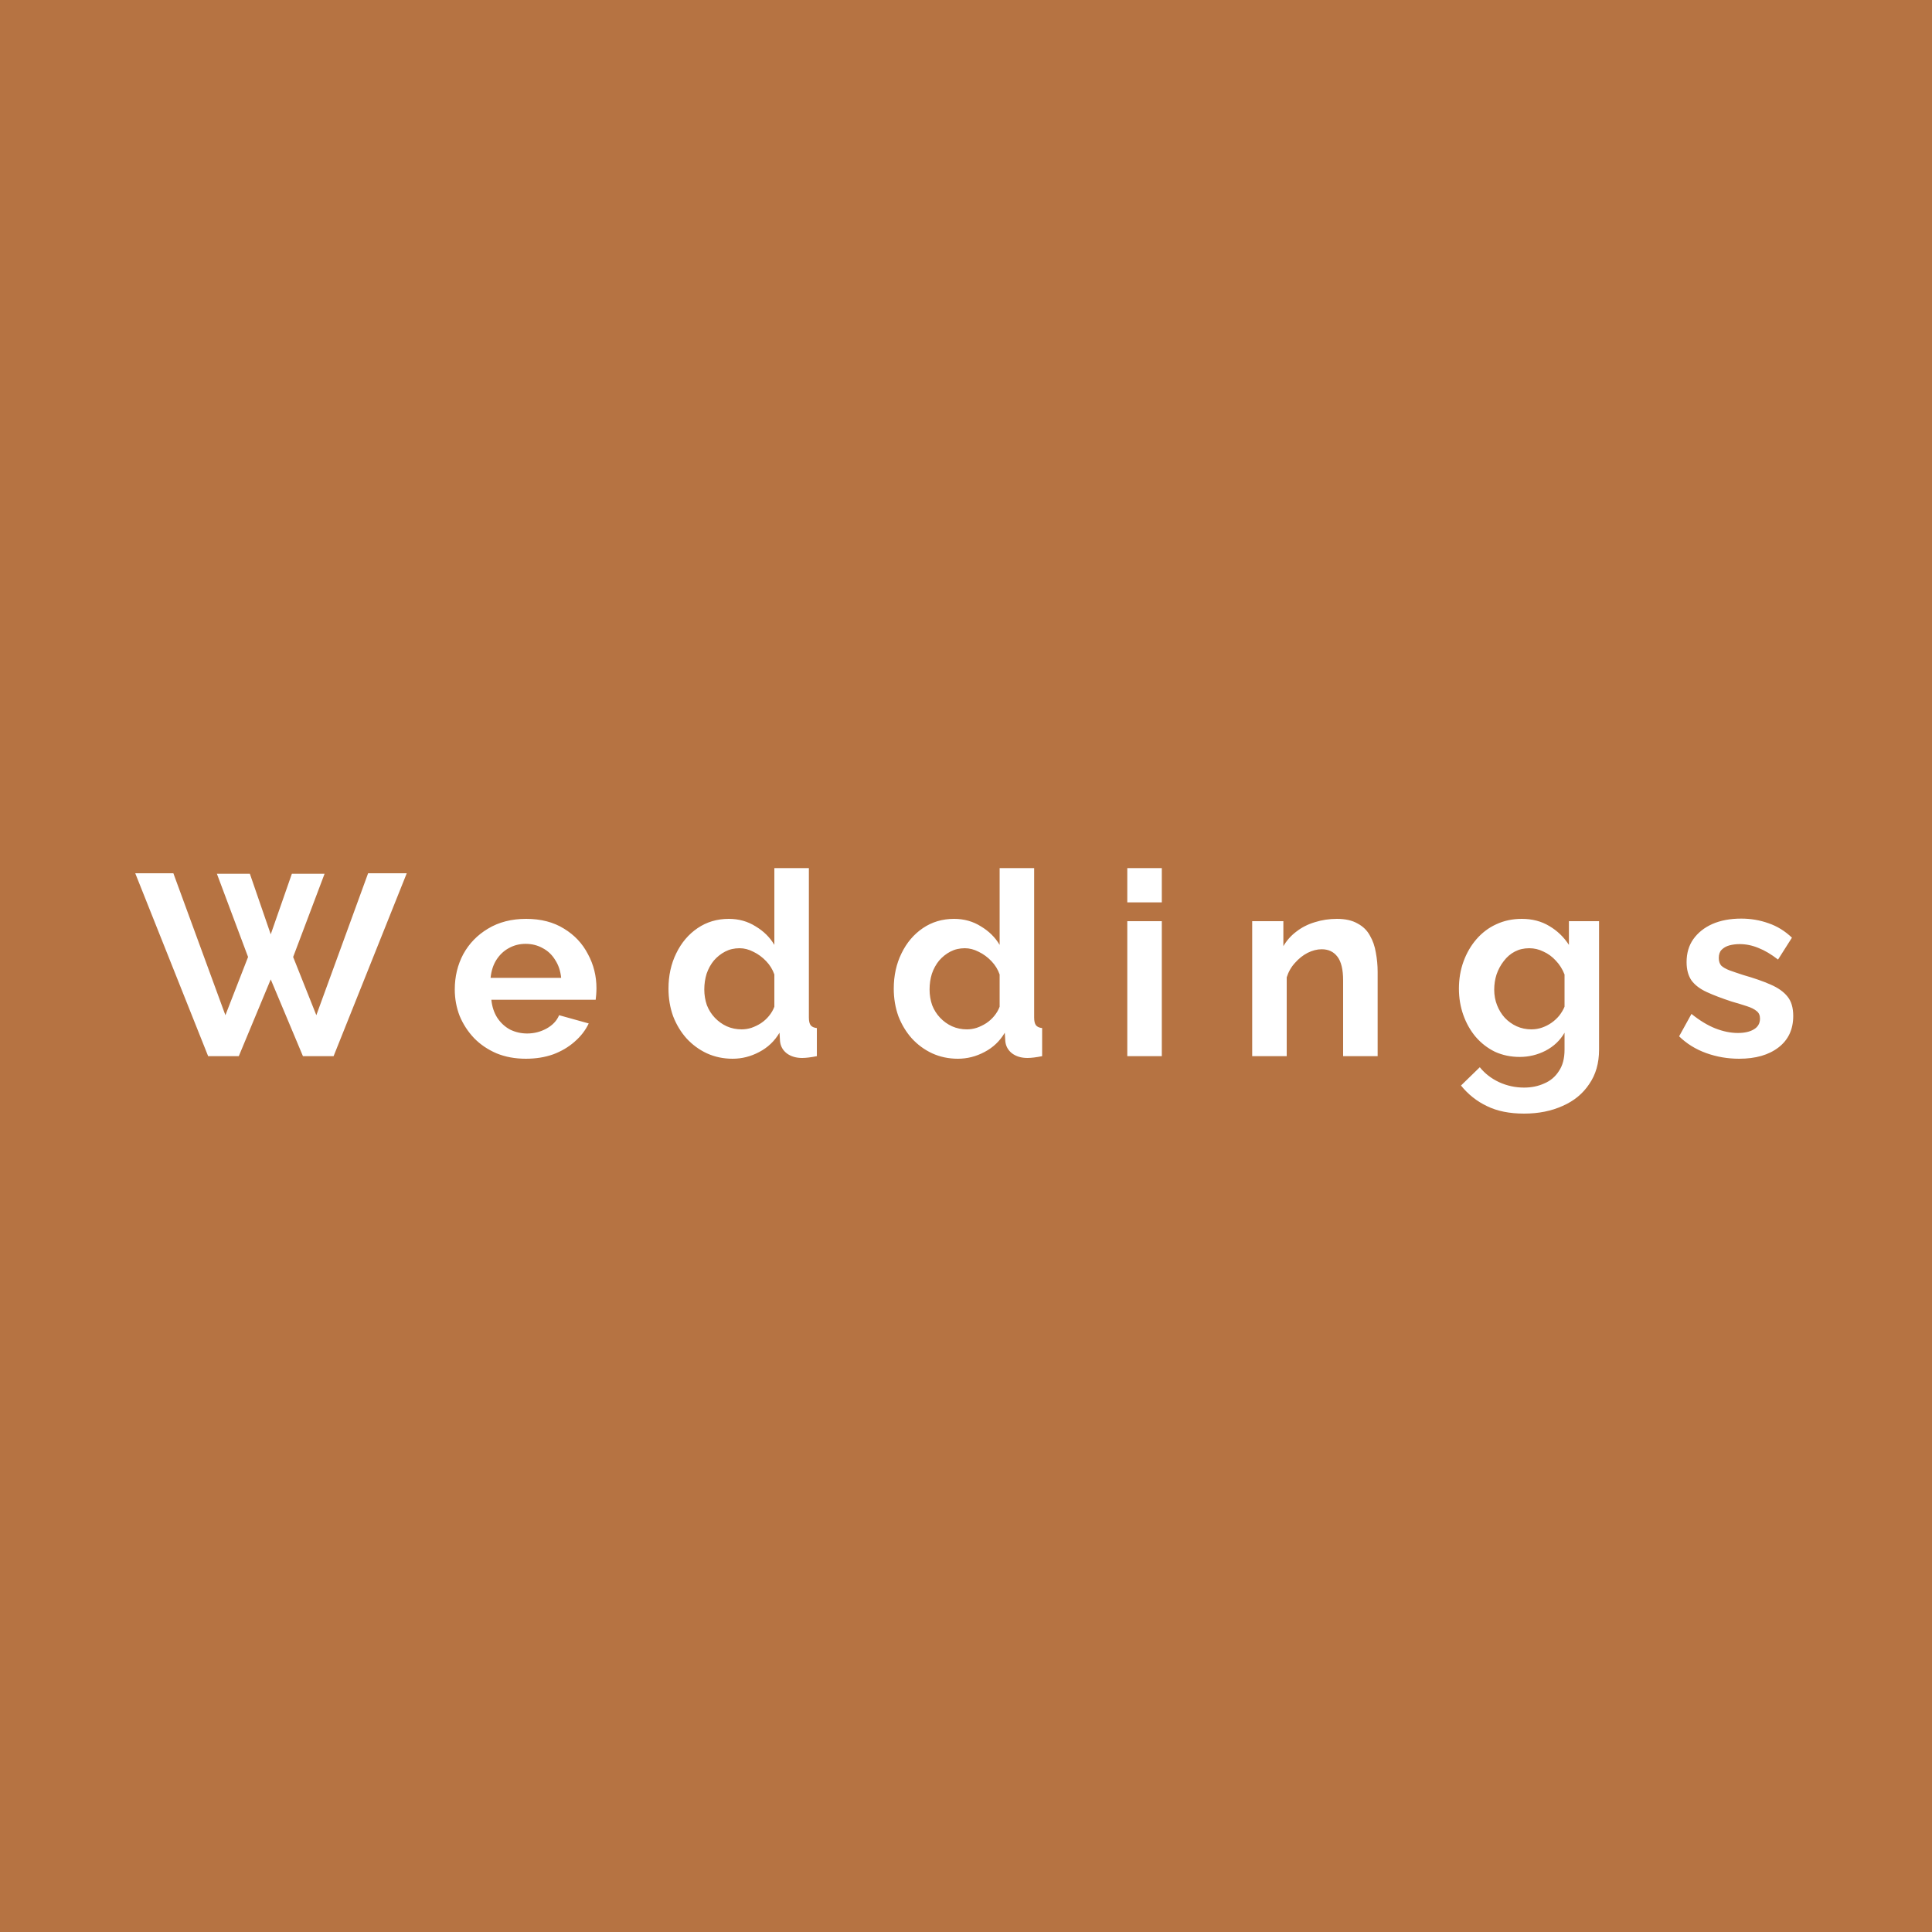<svg width="300" height="300" viewBox="0 0 300 300" fill="none" xmlns="http://www.w3.org/2000/svg">
<rect width="300" height="300" fill="#B67342"/>
<path d="M33.68 135.68H38.8L42.04 145.08L45.32 135.68H50.4L45.52 148.6L49.12 157.64L57.16 135.6H63.16L51.8 164H47.04L42.04 152.08L37.08 164H32.32L21 135.6H26.92L35 157.64L38.52 148.6L33.68 135.68ZM81.657 164.4C79.977 164.4 78.457 164.12 77.097 163.56C75.737 162.973 74.577 162.187 73.617 161.2C72.657 160.187 71.91 159.04 71.377 157.76C70.87 156.453 70.617 155.08 70.617 153.64C70.617 151.64 71.057 149.813 71.937 148.16C72.844 146.507 74.124 145.187 75.777 144.2C77.457 143.187 79.43 142.68 81.697 142.68C83.99 142.68 85.95 143.187 87.577 144.2C89.204 145.187 90.444 146.507 91.297 148.16C92.177 149.787 92.617 151.547 92.617 153.44C92.617 153.76 92.603 154.093 92.577 154.44C92.55 154.76 92.523 155.027 92.497 155.24H76.297C76.403 156.307 76.71 157.24 77.217 158.04C77.75 158.84 78.417 159.453 79.217 159.88C80.043 160.28 80.924 160.48 81.857 160.48C82.924 160.48 83.924 160.227 84.857 159.72C85.817 159.187 86.47 158.493 86.817 157.64L91.417 158.92C90.91 159.987 90.177 160.933 89.217 161.76C88.284 162.587 87.177 163.24 85.897 163.72C84.617 164.173 83.204 164.4 81.657 164.4ZM76.177 151.84H87.137C87.03 150.773 86.724 149.853 86.217 149.08C85.737 148.28 85.097 147.667 84.297 147.24C83.497 146.787 82.603 146.56 81.617 146.56C80.657 146.56 79.777 146.787 78.977 147.24C78.204 147.667 77.564 148.28 77.057 149.08C76.577 149.853 76.284 150.773 76.177 151.84ZM103.802 153.52C103.802 151.493 104.202 149.667 105.002 148.04C105.802 146.387 106.909 145.08 108.322 144.12C109.736 143.16 111.349 142.68 113.162 142.68C114.709 142.68 116.096 143.067 117.322 143.84C118.576 144.587 119.549 145.547 120.242 146.72V134.8H125.602V158C125.602 158.56 125.696 158.96 125.882 159.2C126.069 159.44 126.389 159.587 126.842 159.64V164C125.909 164.187 125.149 164.28 124.562 164.28C123.602 164.28 122.802 164.04 122.162 163.56C121.549 163.08 121.202 162.453 121.122 161.68L121.042 160.36C120.269 161.667 119.216 162.667 117.882 163.36C116.576 164.053 115.202 164.4 113.762 164.4C112.322 164.4 110.989 164.12 109.762 163.56C108.562 163 107.509 162.227 106.602 161.24C105.722 160.253 105.029 159.107 104.522 157.8C104.042 156.467 103.802 155.04 103.802 153.52ZM120.242 156.32V151.32C119.976 150.547 119.549 149.853 118.962 149.24C118.376 148.627 117.722 148.147 117.002 147.8C116.282 147.427 115.562 147.24 114.842 147.24C114.016 147.24 113.269 147.413 112.602 147.76C111.936 148.107 111.349 148.573 110.842 149.16C110.362 149.747 109.989 150.427 109.722 151.2C109.482 151.973 109.362 152.787 109.362 153.64C109.362 154.493 109.496 155.307 109.762 156.08C110.056 156.827 110.469 157.48 111.002 158.04C111.536 158.6 112.149 159.04 112.842 159.36C113.562 159.68 114.336 159.84 115.162 159.84C115.669 159.84 116.176 159.76 116.682 159.6C117.216 159.413 117.709 159.173 118.162 158.88C118.642 158.56 119.056 158.187 119.402 157.76C119.776 157.307 120.056 156.827 120.242 156.32ZM138.783 153.52C138.783 151.493 139.183 149.667 139.983 148.04C140.783 146.387 141.89 145.08 143.303 144.12C144.717 143.16 146.33 142.68 148.143 142.68C149.69 142.68 151.077 143.067 152.303 143.84C153.557 144.587 154.53 145.547 155.223 146.72V134.8H160.583V158C160.583 158.56 160.677 158.96 160.863 159.2C161.05 159.44 161.37 159.587 161.823 159.64V164C160.89 164.187 160.13 164.28 159.543 164.28C158.583 164.28 157.783 164.04 157.143 163.56C156.53 163.08 156.183 162.453 156.103 161.68L156.023 160.36C155.25 161.667 154.197 162.667 152.863 163.36C151.557 164.053 150.183 164.4 148.743 164.4C147.303 164.4 145.97 164.12 144.743 163.56C143.543 163 142.49 162.227 141.583 161.24C140.703 160.253 140.01 159.107 139.503 157.8C139.023 156.467 138.783 155.04 138.783 153.52ZM155.223 156.32V151.32C154.957 150.547 154.53 149.853 153.943 149.24C153.357 148.627 152.703 148.147 151.983 147.8C151.263 147.427 150.543 147.24 149.823 147.24C148.997 147.24 148.25 147.413 147.583 147.76C146.917 148.107 146.33 148.573 145.823 149.16C145.343 149.747 144.97 150.427 144.703 151.2C144.463 151.973 144.343 152.787 144.343 153.64C144.343 154.493 144.477 155.307 144.743 156.08C145.037 156.827 145.45 157.48 145.983 158.04C146.517 158.6 147.13 159.04 147.823 159.36C148.543 159.68 149.317 159.84 150.143 159.84C150.65 159.84 151.157 159.76 151.663 159.6C152.197 159.413 152.69 159.173 153.143 158.88C153.623 158.56 154.037 158.187 154.383 157.76C154.757 157.307 155.037 156.827 155.223 156.32ZM175.045 164V143.04H180.405V164H175.045ZM175.045 140.12V134.8H180.405V140.12H175.045ZM213.92 164H208.56V152.24C208.56 150.56 208.267 149.333 207.68 148.56C207.093 147.787 206.28 147.4 205.24 147.4C204.52 147.4 203.787 147.587 203.04 147.96C202.32 148.333 201.667 148.853 201.08 149.52C200.493 150.16 200.067 150.907 199.8 151.76V164H194.44V143.04H199.28V146.92C199.813 146.013 200.493 145.253 201.32 144.64C202.147 144 203.093 143.52 204.16 143.2C205.253 142.853 206.4 142.68 207.6 142.68C208.907 142.68 209.973 142.92 210.8 143.4C211.653 143.853 212.293 144.48 212.72 145.28C213.173 146.053 213.48 146.933 213.64 147.92C213.827 148.907 213.92 149.907 213.92 150.92V164ZM235.981 164.12C234.594 164.12 233.314 163.853 232.141 163.32C230.994 162.76 229.994 161.987 229.141 161C228.314 160.013 227.674 158.88 227.221 157.6C226.767 156.32 226.541 154.96 226.541 153.52C226.541 152 226.781 150.587 227.261 149.28C227.741 147.973 228.407 146.827 229.261 145.84C230.141 144.827 231.167 144.053 232.341 143.52C233.541 142.96 234.861 142.68 236.301 142.68C237.927 142.68 239.354 143.053 240.581 143.8C241.807 144.52 242.821 145.493 243.621 146.72V143.04H248.301V163C248.301 165.08 247.794 166.853 246.781 168.32C245.794 169.813 244.421 170.947 242.661 171.72C240.901 172.52 238.901 172.92 236.661 172.92C234.394 172.92 232.474 172.533 230.901 171.76C229.327 171.013 227.981 169.947 226.861 168.56L229.781 165.72C230.581 166.707 231.581 167.48 232.781 168.04C234.007 168.6 235.301 168.88 236.661 168.88C237.807 168.88 238.847 168.667 239.781 168.24C240.741 167.84 241.501 167.2 242.061 166.32C242.647 165.467 242.941 164.36 242.941 163V160.36C242.247 161.56 241.261 162.493 239.981 163.16C238.727 163.8 237.394 164.12 235.981 164.12ZM237.781 159.84C238.367 159.84 238.927 159.747 239.461 159.56C239.994 159.373 240.487 159.12 240.941 158.8C241.394 158.48 241.794 158.107 242.141 157.68C242.487 157.227 242.754 156.773 242.941 156.32V151.32C242.621 150.493 242.167 149.773 241.581 149.16C241.021 148.547 240.381 148.08 239.661 147.76C238.967 147.413 238.234 147.24 237.461 147.24C236.634 147.24 235.887 147.413 235.221 147.76C234.554 148.107 233.981 148.6 233.501 149.24C233.021 149.853 232.647 150.547 232.381 151.32C232.141 152.067 232.021 152.853 232.021 153.68C232.021 154.533 232.167 155.333 232.461 156.08C232.754 156.827 233.154 157.48 233.661 158.04C234.194 158.6 234.807 159.04 235.501 159.36C236.221 159.68 236.981 159.84 237.781 159.84ZM270.052 164.4C268.266 164.4 266.559 164.107 264.932 163.52C263.306 162.933 261.906 162.067 260.732 160.92L262.652 157.44C263.906 158.453 265.132 159.2 266.332 159.68C267.559 160.16 268.732 160.4 269.852 160.4C270.892 160.4 271.719 160.213 272.332 159.84C272.972 159.467 273.292 158.907 273.292 158.16C273.292 157.653 273.119 157.267 272.772 157C272.426 156.707 271.919 156.453 271.252 156.24C270.612 156.027 269.826 155.787 268.892 155.52C267.346 155.013 266.052 154.52 265.012 154.04C263.972 153.56 263.186 152.96 262.652 152.24C262.146 151.493 261.892 150.547 261.892 149.4C261.892 148.013 262.239 146.827 262.932 145.84C263.652 144.827 264.639 144.04 265.892 143.48C267.172 142.92 268.666 142.64 270.372 142.64C271.866 142.64 273.279 142.88 274.612 143.36C275.946 143.813 277.159 144.56 278.252 145.6L276.092 149C275.026 148.173 274.012 147.573 273.052 147.2C272.092 146.8 271.119 146.6 270.132 146.6C269.572 146.6 269.039 146.667 268.532 146.8C268.052 146.933 267.652 147.16 267.332 147.48C267.039 147.773 266.892 148.2 266.892 148.76C266.892 149.267 267.026 149.667 267.292 149.96C267.586 150.227 268.012 150.467 268.572 150.68C269.159 150.893 269.866 151.133 270.692 151.4C272.372 151.88 273.786 152.373 274.932 152.88C276.106 153.387 276.986 154.013 277.572 154.76C278.159 155.48 278.452 156.48 278.452 157.76C278.452 159.84 277.692 161.467 276.172 162.64C274.652 163.813 272.612 164.4 270.052 164.4Z" fill="white"/>
</svg>
